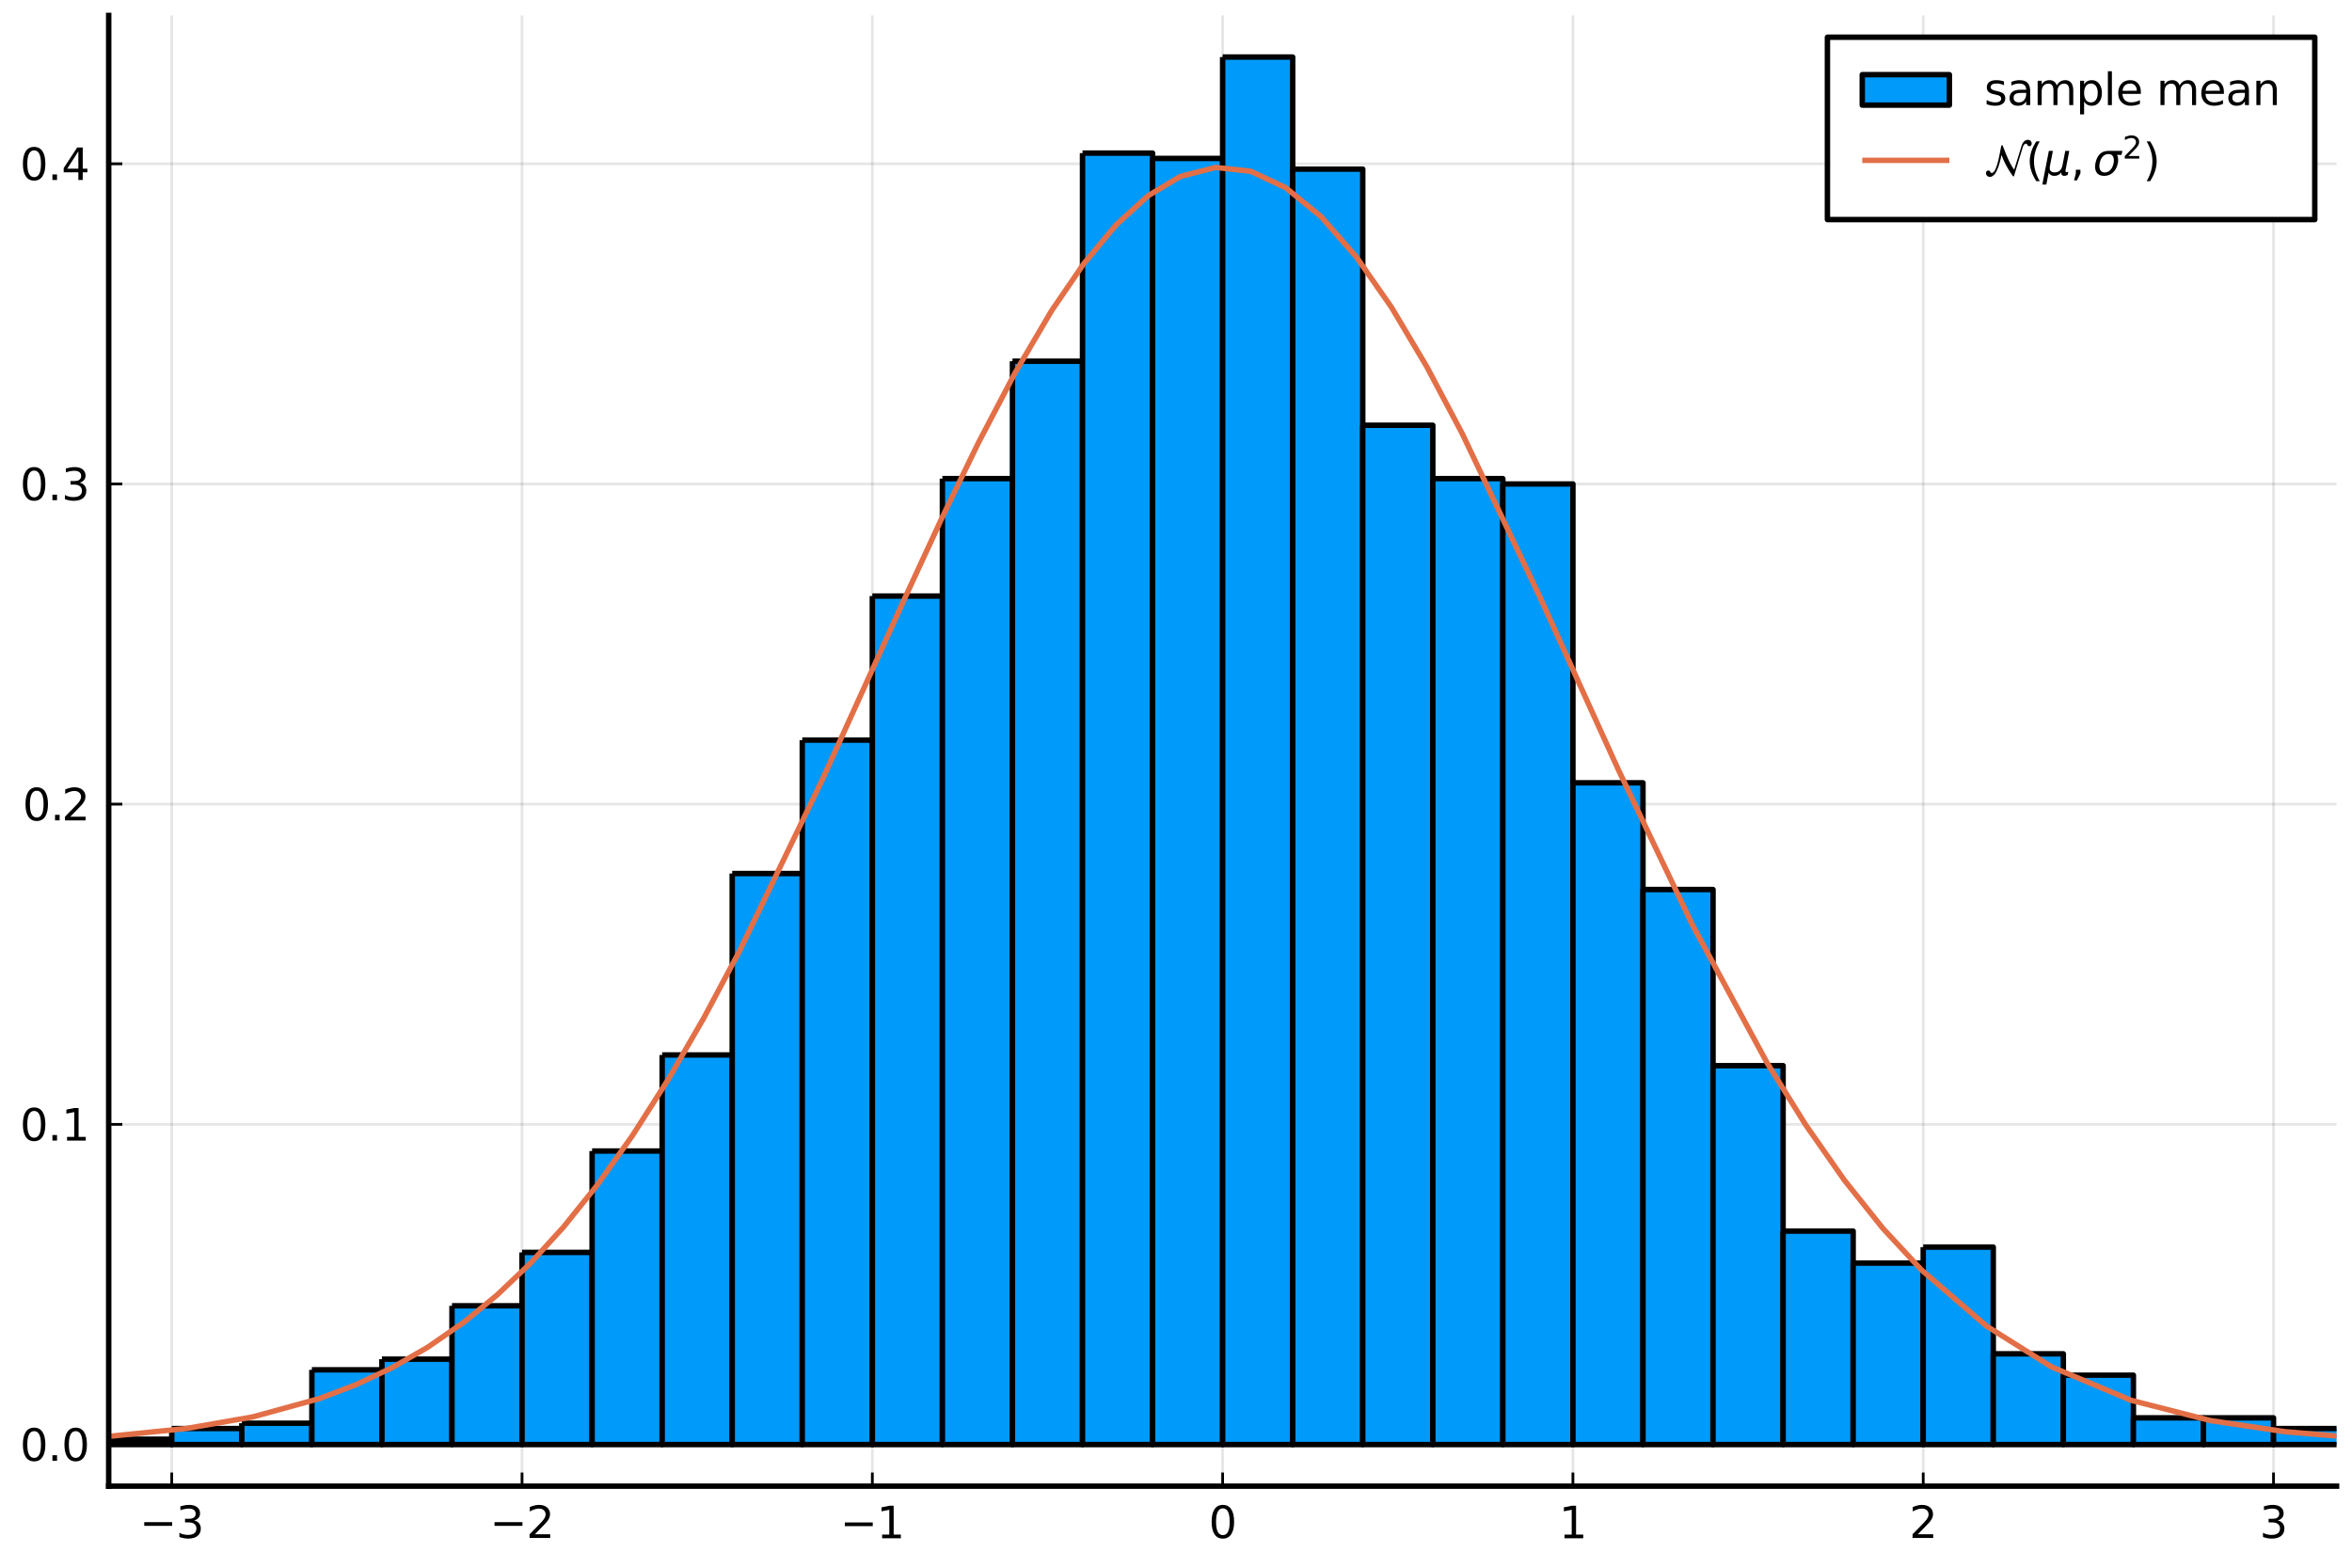 <?xml version="1.0" encoding="utf-8" standalone="no"?>
<!DOCTYPE svg PUBLIC "-//W3C//DTD SVG 1.1//EN"
  "http://www.w3.org/Graphics/SVG/1.1/DTD/svg11.dtd">
<svg xmlns:xlink="http://www.w3.org/1999/xlink" width="432pt" height="288pt" viewBox="0 0 432 288" xmlns="http://www.w3.org/2000/svg" version="1.1">
 <defs>
  <style type="text/css">*{stroke-linejoin: round; stroke-linecap: butt}</style>
 </defs>
 <g id="figure_1">
  <g id="patch_1">
   <path d="M 0 288 
L 432 288 
L 432 0 
L 0 0 
z
" style="fill: #ffffff"/>
  </g>
  <g id="axes_1">
   <g id="patch_2">
    <path d="M 19.964 273.025 
L 429.165 273.025 
L 429.165 2.835 
L 19.964 2.835 
z
" style="fill: #ffffff"/>
   </g>
   <g id="matplotlib.axis_1">
    <g id="xtick_1">
     <g id="line2d_1">
      <path d="M 31.545 273.025 
L 31.545 2.835 
" clip-path="url(#p89bb823b36)" style="fill: none; stroke: #000000; stroke-opacity: 0.1; stroke-width: 0.5; stroke-linecap: square"/>
     </g>
     <g id="line2d_2">
      <defs>
       <path id="m5fdf9bea59" d="M 0 0 
L 0 -2.5 
" style="stroke: #000000; stroke-width: 0.5"/>
      </defs>
      <g>
       <use xlink:href="#m5fdf9bea59" x="31.545" y="273.025" style="stroke: #000000; stroke-width: 0.5"/>
      </g>
     </g>
     <g id="text_1">
      <!-- $-3$ -->
      <g transform="translate(25.625 282.604)scale(0.08 -0.08)">
       <defs>
        <path id="DejaVuSans-2212" d="M 678 2272 
L 4684 2272 
L 4684 1741 
L 678 1741 
L 678 2272 
z
" transform="scale(0.016)"/>
        <path id="DejaVuSans-33" d="M 2597 2516 
Q 3050 2419 3304 2112 
Q 3559 1806 3559 1356 
Q 3559 666 3084 287 
Q 2609 -91 1734 -91 
Q 1441 -91 1130 -33 
Q 819 25 488 141 
L 488 750 
Q 750 597 1062 519 
Q 1375 441 1716 441 
Q 2309 441 2620 675 
Q 2931 909 2931 1356 
Q 2931 1769 2642 2001 
Q 2353 2234 1838 2234 
L 1294 2234 
L 1294 2753 
L 1863 2753 
Q 2328 2753 2575 2939 
Q 2822 3125 2822 3475 
Q 2822 3834 2567 4026 
Q 2313 4219 1838 4219 
Q 1578 4219 1281 4162 
Q 984 4106 628 3988 
L 628 4550 
Q 988 4650 1302 4700 
Q 1616 4750 1894 4750 
Q 2613 4750 3031 4423 
Q 3450 4097 3450 3541 
Q 3450 3153 3228 2886 
Q 3006 2619 2597 2516 
z
" transform="scale(0.016)"/>
       </defs>
       <use xlink:href="#DejaVuSans-2212" transform="translate(0 0.781)"/>
       <use xlink:href="#DejaVuSans-33" transform="translate(83.789 0.781)"/>
      </g>
     </g>
    </g>
    <g id="xtick_2">
     <g id="line2d_3">
      <path d="M 95.885 273.025 
L 95.885 2.835 
" clip-path="url(#p89bb823b36)" style="fill: none; stroke: #000000; stroke-opacity: 0.1; stroke-width: 0.5; stroke-linecap: square"/>
     </g>
     <g id="line2d_4">
      <g>
       <use xlink:href="#m5fdf9bea59" x="95.885" y="273.025" style="stroke: #000000; stroke-width: 0.5"/>
      </g>
     </g>
     <g id="text_2">
      <!-- $-2$ -->
      <g transform="translate(89.965 282.604)scale(0.08 -0.08)">
       <defs>
        <path id="DejaVuSans-32" d="M 1228 531 
L 3431 531 
L 3431 0 
L 469 0 
L 469 531 
Q 828 903 1448 1529 
Q 2069 2156 2228 2338 
Q 2531 2678 2651 2914 
Q 2772 3150 2772 3378 
Q 2772 3750 2511 3984 
Q 2250 4219 1831 4219 
Q 1534 4219 1204 4116 
Q 875 4013 500 3803 
L 500 4441 
Q 881 4594 1212 4672 
Q 1544 4750 1819 4750 
Q 2544 4750 2975 4387 
Q 3406 4025 3406 3419 
Q 3406 3131 3298 2873 
Q 3191 2616 2906 2266 
Q 2828 2175 2409 1742 
Q 1991 1309 1228 531 
z
" transform="scale(0.016)"/>
       </defs>
       <use xlink:href="#DejaVuSans-2212" transform="translate(0 0.781)"/>
       <use xlink:href="#DejaVuSans-32" transform="translate(83.789 0.781)"/>
      </g>
     </g>
    </g>
    <g id="xtick_3">
     <g id="line2d_5">
      <path d="M 160.225 273.025 
L 160.225 2.835 
" clip-path="url(#p89bb823b36)" style="fill: none; stroke: #000000; stroke-opacity: 0.1; stroke-width: 0.5; stroke-linecap: square"/>
     </g>
     <g id="line2d_6">
      <g>
       <use xlink:href="#m5fdf9bea59" x="160.225" y="273.025" style="stroke: #000000; stroke-width: 0.5"/>
      </g>
     </g>
     <g id="text_3">
      <!-- $-1$ -->
      <g transform="translate(154.305 282.604)scale(0.08 -0.08)">
       <defs>
        <path id="DejaVuSans-31" d="M 794 531 
L 1825 531 
L 1825 4091 
L 703 3866 
L 703 4441 
L 1819 4666 
L 2450 4666 
L 2450 531 
L 3481 531 
L 3481 0 
L 794 0 
L 794 531 
z
" transform="scale(0.016)"/>
       </defs>
       <use xlink:href="#DejaVuSans-2212" transform="translate(0 0.094)"/>
       <use xlink:href="#DejaVuSans-31" transform="translate(83.789 0.094)"/>
      </g>
     </g>
    </g>
    <g id="xtick_4">
     <g id="line2d_7">
      <path d="M 224.565 273.025 
L 224.565 2.835 
" clip-path="url(#p89bb823b36)" style="fill: none; stroke: #000000; stroke-opacity: 0.1; stroke-width: 0.5; stroke-linecap: square"/>
     </g>
     <g id="line2d_8">
      <g>
       <use xlink:href="#m5fdf9bea59" x="224.565" y="273.025" style="stroke: #000000; stroke-width: 0.5"/>
      </g>
     </g>
     <g id="text_4">
      <!-- $0$ -->
      <g transform="translate(222.005 282.604)scale(0.08 -0.08)">
       <defs>
        <path id="DejaVuSans-30" d="M 2034 4250 
Q 1547 4250 1301 3770 
Q 1056 3291 1056 2328 
Q 1056 1369 1301 889 
Q 1547 409 2034 409 
Q 2525 409 2770 889 
Q 3016 1369 3016 2328 
Q 3016 3291 2770 3770 
Q 2525 4250 2034 4250 
z
M 2034 4750 
Q 2819 4750 3233 4129 
Q 3647 3509 3647 2328 
Q 3647 1150 3233 529 
Q 2819 -91 2034 -91 
Q 1250 -91 836 529 
Q 422 1150 422 2328 
Q 422 3509 836 4129 
Q 1250 4750 2034 4750 
z
" transform="scale(0.016)"/>
       </defs>
       <use xlink:href="#DejaVuSans-30" transform="translate(0 0.781)"/>
      </g>
     </g>
    </g>
    <g id="xtick_5">
     <g id="line2d_9">
      <path d="M 288.904 273.025 
L 288.904 2.835 
" clip-path="url(#p89bb823b36)" style="fill: none; stroke: #000000; stroke-opacity: 0.1; stroke-width: 0.5; stroke-linecap: square"/>
     </g>
     <g id="line2d_10">
      <g>
       <use xlink:href="#m5fdf9bea59" x="288.904" y="273.025" style="stroke: #000000; stroke-width: 0.5"/>
      </g>
     </g>
     <g id="text_5">
      <!-- $1$ -->
      <g transform="translate(286.344 282.604)scale(0.08 -0.08)">
       <use xlink:href="#DejaVuSans-31" transform="translate(0 0.094)"/>
      </g>
     </g>
    </g>
    <g id="xtick_6">
     <g id="line2d_11">
      <path d="M 353.244 273.025 
L 353.244 2.835 
" clip-path="url(#p89bb823b36)" style="fill: none; stroke: #000000; stroke-opacity: 0.1; stroke-width: 0.5; stroke-linecap: square"/>
     </g>
     <g id="line2d_12">
      <g>
       <use xlink:href="#m5fdf9bea59" x="353.244" y="273.025" style="stroke: #000000; stroke-width: 0.5"/>
      </g>
     </g>
     <g id="text_6">
      <!-- $2$ -->
      <g transform="translate(350.684 282.604)scale(0.08 -0.08)">
       <use xlink:href="#DejaVuSans-32" transform="translate(0 0.781)"/>
      </g>
     </g>
    </g>
    <g id="xtick_7">
     <g id="line2d_13">
      <path d="M 417.584 273.025 
L 417.584 2.835 
" clip-path="url(#p89bb823b36)" style="fill: none; stroke: #000000; stroke-opacity: 0.1; stroke-width: 0.5; stroke-linecap: square"/>
     </g>
     <g id="line2d_14">
      <g>
       <use xlink:href="#m5fdf9bea59" x="417.584" y="273.025" style="stroke: #000000; stroke-width: 0.5"/>
      </g>
     </g>
     <g id="text_7">
      <!-- $3$ -->
      <g transform="translate(415.024 282.604)scale(0.08 -0.08)">
       <use xlink:href="#DejaVuSans-33" transform="translate(0 0.781)"/>
      </g>
     </g>
    </g>
   </g>
   <g id="matplotlib.axis_2">
    <g id="ytick_1">
     <g id="line2d_15">
      <path d="M 19.964 265.378 
L 429.165 265.378 
" clip-path="url(#p89bb823b36)" style="fill: none; stroke: #000000; stroke-opacity: 0.1; stroke-width: 0.5; stroke-linecap: square"/>
     </g>
     <g id="line2d_16">
      <defs>
       <path id="m6fd34b6fc6" d="M 0 0 
L 2.5 0 
" style="stroke: #000000; stroke-width: 0.5"/>
      </defs>
      <g>
       <use xlink:href="#m6fd34b6fc6" x="19.964" y="265.378" style="stroke: #000000; stroke-width: 0.5"/>
      </g>
     </g>
     <g id="text_8">
      <!-- $0.0$ -->
      <g transform="translate(3.664 268.418)scale(0.08 -0.08)">
       <defs>
        <path id="DejaVuSans-2e" d="M 684 794 
L 1344 794 
L 1344 0 
L 684 0 
L 684 794 
z
" transform="scale(0.016)"/>
       </defs>
       <use xlink:href="#DejaVuSans-30" transform="translate(0 0.781)"/>
       <use xlink:href="#DejaVuSans-2e" transform="translate(63.623 0.781)"/>
       <use xlink:href="#DejaVuSans-30" transform="translate(95.41 0.781)"/>
      </g>
     </g>
    </g>
    <g id="ytick_2">
     <g id="line2d_17">
      <path d="M 19.964 206.556 
L 429.165 206.556 
" clip-path="url(#p89bb823b36)" style="fill: none; stroke: #000000; stroke-opacity: 0.1; stroke-width: 0.5; stroke-linecap: square"/>
     </g>
     <g id="line2d_18">
      <g>
       <use xlink:href="#m6fd34b6fc6" x="19.964" y="206.556" style="stroke: #000000; stroke-width: 0.5"/>
      </g>
     </g>
     <g id="text_9">
      <!-- $0.1$ -->
      <g transform="translate(3.664 209.595)scale(0.08 -0.08)">
       <use xlink:href="#DejaVuSans-30" transform="translate(0 0.781)"/>
       <use xlink:href="#DejaVuSans-2e" transform="translate(63.623 0.781)"/>
       <use xlink:href="#DejaVuSans-31" transform="translate(95.41 0.781)"/>
      </g>
     </g>
    </g>
    <g id="ytick_3">
     <g id="line2d_19">
      <path d="M 19.964 147.734 
L 429.165 147.734 
" clip-path="url(#p89bb823b36)" style="fill: none; stroke: #000000; stroke-opacity: 0.1; stroke-width: 0.5; stroke-linecap: square"/>
     </g>
     <g id="line2d_20">
      <g>
       <use xlink:href="#m6fd34b6fc6" x="19.964" y="147.734" style="stroke: #000000; stroke-width: 0.5"/>
      </g>
     </g>
     <g id="text_10">
      <!-- $0.2$ -->
      <g transform="translate(4.144 150.773)scale(0.08 -0.08)">
       <use xlink:href="#DejaVuSans-30" transform="translate(0 0.781)"/>
       <use xlink:href="#DejaVuSans-2e" transform="translate(63.623 0.781)"/>
       <use xlink:href="#DejaVuSans-32" transform="translate(89.91 0.781)"/>
      </g>
     </g>
    </g>
    <g id="ytick_4">
     <g id="line2d_21">
      <path d="M 19.964 88.911 
L 429.165 88.911 
" clip-path="url(#p89bb823b36)" style="fill: none; stroke: #000000; stroke-opacity: 0.1; stroke-width: 0.5; stroke-linecap: square"/>
     </g>
     <g id="line2d_22">
      <g>
       <use xlink:href="#m6fd34b6fc6" x="19.964" y="88.911" style="stroke: #000000; stroke-width: 0.5"/>
      </g>
     </g>
     <g id="text_11">
      <!-- $0.3$ -->
      <g transform="translate(3.664 91.951)scale(0.08 -0.08)">
       <use xlink:href="#DejaVuSans-30" transform="translate(0 0.781)"/>
       <use xlink:href="#DejaVuSans-2e" transform="translate(63.623 0.781)"/>
       <use xlink:href="#DejaVuSans-33" transform="translate(95.41 0.781)"/>
      </g>
     </g>
    </g>
    <g id="ytick_5">
     <g id="line2d_23">
      <path d="M 19.964 30.089 
L 429.165 30.089 
" clip-path="url(#p89bb823b36)" style="fill: none; stroke: #000000; stroke-opacity: 0.1; stroke-width: 0.5; stroke-linecap: square"/>
     </g>
     <g id="line2d_24">
      <g>
       <use xlink:href="#m6fd34b6fc6" x="19.964" y="30.089" style="stroke: #000000; stroke-width: 0.5"/>
      </g>
     </g>
     <g id="text_12">
      <!-- $0.4$ -->
      <g transform="translate(3.664 33.128)scale(0.08 -0.08)">
       <defs>
        <path id="DejaVuSans-34" d="M 2419 4116 
L 825 1625 
L 2419 1625 
L 2419 4116 
z
M 2253 4666 
L 3047 4666 
L 3047 1625 
L 3713 1625 
L 3713 1100 
L 3047 1100 
L 3047 0 
L 2419 0 
L 2419 1100 
L 313 1100 
L 313 1709 
L 2253 4666 
z
" transform="scale(0.016)"/>
       </defs>
       <use xlink:href="#DejaVuSans-30" transform="translate(0 0.781)"/>
       <use xlink:href="#DejaVuSans-2e" transform="translate(63.623 0.781)"/>
       <use xlink:href="#DejaVuSans-34" transform="translate(95.41 0.781)"/>
      </g>
     </g>
    </g>
   </g>
   <g id="patch_3">
    <path d="M -32.795 264.398 
L -32.795 265.378 
L -19.927 265.378 
L -19.927 264.398 
L -32.795 264.398 
" clip-path="url(#p89bb823b36)" style="fill: #009afa; stroke: #000000; stroke-linejoin: miter"/>
   </g>
   <g id="patch_4">
    <path d="M -19.927 265.378 
L -19.927 265.378 
L -7.059 265.378 
L -7.059 265.378 
L -19.927 265.378 
" clip-path="url(#p89bb823b36)" style="fill: #009afa; stroke: #000000; stroke-linejoin: miter"/>
   </g>
   <g id="patch_5">
    <path d="M -7.059 265.378 
L -7.059 265.378 
L 5.809 265.378 
L 5.809 265.378 
L -7.059 265.378 
" clip-path="url(#p89bb823b36)" style="fill: #009afa; stroke: #000000; stroke-linejoin: miter"/>
   </g>
   <g id="patch_6">
    <path d="M 5.809 264.398 
L 5.809 265.378 
L 18.677 265.378 
L 18.677 264.398 
L 5.809 264.398 
" clip-path="url(#p89bb823b36)" style="fill: #009afa; stroke: #000000; stroke-linejoin: miter"/>
   </g>
   <g id="patch_7">
    <path d="M 18.677 264.398 
L 18.677 265.378 
L 31.545 265.378 
L 31.545 264.398 
L 18.677 264.398 
" clip-path="url(#p89bb823b36)" style="fill: #009afa; stroke: #000000; stroke-linejoin: miter"/>
   </g>
   <g id="patch_8">
    <path d="M 31.545 262.437 
L 31.545 265.378 
L 44.413 265.378 
L 44.413 262.437 
L 31.545 262.437 
" clip-path="url(#p89bb823b36)" style="fill: #009afa; stroke: #000000; stroke-linejoin: miter"/>
   </g>
   <g id="patch_9">
    <path d="M 44.413 261.457 
L 44.413 265.378 
L 57.281 265.378 
L 57.281 261.457 
L 44.413 261.457 
" clip-path="url(#p89bb823b36)" style="fill: #009afa; stroke: #000000; stroke-linejoin: miter"/>
   </g>
   <g id="patch_10">
    <path d="M 57.281 251.653 
L 57.281 265.378 
L 70.149 265.378 
L 70.149 251.653 
L 57.281 251.653 
" clip-path="url(#p89bb823b36)" style="fill: #009afa; stroke: #000000; stroke-linejoin: miter"/>
   </g>
   <g id="patch_11">
    <path d="M 70.149 249.692 
L 70.149 265.378 
L 83.017 265.378 
L 83.017 249.692 
L 70.149 249.692 
" clip-path="url(#p89bb823b36)" style="fill: #009afa; stroke: #000000; stroke-linejoin: miter"/>
   </g>
   <g id="patch_12">
    <path d="M 83.017 239.889 
L 83.017 265.378 
L 95.885 265.378 
L 95.885 239.889 
L 83.017 239.889 
" clip-path="url(#p89bb823b36)" style="fill: #009afa; stroke: #000000; stroke-linejoin: miter"/>
   </g>
   <g id="patch_13">
    <path d="M 95.885 230.085 
L 95.885 265.378 
L 108.753 265.378 
L 108.753 230.085 
L 95.885 230.085 
" clip-path="url(#p89bb823b36)" style="fill: #009afa; stroke: #000000; stroke-linejoin: miter"/>
   </g>
   <g id="patch_14">
    <path d="M 108.753 211.458 
L 108.753 265.378 
L 121.621 265.378 
L 121.621 211.458 
L 108.753 211.458 
" clip-path="url(#p89bb823b36)" style="fill: #009afa; stroke: #000000; stroke-linejoin: miter"/>
   </g>
   <g id="patch_15">
    <path d="M 121.621 193.811 
L 121.621 265.378 
L 134.489 265.378 
L 134.489 193.811 
L 121.621 193.811 
" clip-path="url(#p89bb823b36)" style="fill: #009afa; stroke: #000000; stroke-linejoin: miter"/>
   </g>
   <g id="patch_16">
    <path d="M 134.489 160.479 
L 134.489 265.378 
L 147.357 265.378 
L 147.357 160.479 
L 134.489 160.479 
" clip-path="url(#p89bb823b36)" style="fill: #009afa; stroke: #000000; stroke-linejoin: miter"/>
   </g>
   <g id="patch_17">
    <path d="M 147.357 135.969 
L 147.357 265.378 
L 160.225 265.378 
L 160.225 135.969 
L 147.357 135.969 
" clip-path="url(#p89bb823b36)" style="fill: #009afa; stroke: #000000; stroke-linejoin: miter"/>
   </g>
   <g id="patch_18">
    <path d="M 160.225 109.499 
L 160.225 265.378 
L 173.093 265.378 
L 173.093 109.499 
L 160.225 109.499 
" clip-path="url(#p89bb823b36)" style="fill: #009afa; stroke: #000000; stroke-linejoin: miter"/>
   </g>
   <g id="patch_19">
    <path d="M 173.093 87.931 
L 173.093 265.378 
L 185.961 265.378 
L 185.961 87.931 
L 173.093 87.931 
" clip-path="url(#p89bb823b36)" style="fill: #009afa; stroke: #000000; stroke-linejoin: miter"/>
   </g>
   <g id="patch_20">
    <path d="M 185.961 66.363 
L 185.961 265.378 
L 198.829 265.378 
L 198.829 66.363 
L 185.961 66.363 
" clip-path="url(#p89bb823b36)" style="fill: #009afa; stroke: #000000; stroke-linejoin: miter"/>
   </g>
   <g id="patch_21">
    <path d="M 198.829 28.128 
L 198.829 265.378 
L 211.697 265.378 
L 211.697 28.128 
L 198.829 28.128 
" clip-path="url(#p89bb823b36)" style="fill: #009afa; stroke: #000000; stroke-linejoin: miter"/>
   </g>
   <g id="patch_22">
    <path d="M 211.697 29.109 
L 211.697 265.378 
L 224.565 265.378 
L 224.565 29.109 
L 211.697 29.109 
" clip-path="url(#p89bb823b36)" style="fill: #009afa; stroke: #000000; stroke-linejoin: miter"/>
   </g>
   <g id="patch_23">
    <path d="M 224.565 10.482 
L 224.565 265.378 
L 237.433 265.378 
L 237.433 10.482 
L 224.565 10.482 
" clip-path="url(#p89bb823b36)" style="fill: #009afa; stroke: #000000; stroke-linejoin: miter"/>
   </g>
   <g id="patch_24">
    <path d="M 237.433 31.069 
L 237.433 265.378 
L 250.301 265.378 
L 250.301 31.069 
L 237.433 31.069 
" clip-path="url(#p89bb823b36)" style="fill: #009afa; stroke: #000000; stroke-linejoin: miter"/>
   </g>
   <g id="patch_25">
    <path d="M 250.301 78.127 
L 250.301 265.378 
L 263.169 265.378 
L 263.169 78.127 
L 250.301 78.127 
" clip-path="url(#p89bb823b36)" style="fill: #009afa; stroke: #000000; stroke-linejoin: miter"/>
   </g>
   <g id="patch_26">
    <path d="M 263.169 87.931 
L 263.169 265.378 
L 276.036 265.378 
L 276.036 87.931 
L 263.169 87.931 
" clip-path="url(#p89bb823b36)" style="fill: #009afa; stroke: #000000; stroke-linejoin: miter"/>
   </g>
   <g id="patch_27">
    <path d="M 276.036 88.911 
L 276.036 265.378 
L 288.904 265.378 
L 288.904 88.911 
L 276.036 88.911 
" clip-path="url(#p89bb823b36)" style="fill: #009afa; stroke: #000000; stroke-linejoin: miter"/>
   </g>
   <g id="patch_28">
    <path d="M 288.904 143.812 
L 288.904 265.378 
L 301.772 265.378 
L 301.772 143.812 
L 288.904 143.812 
" clip-path="url(#p89bb823b36)" style="fill: #009afa; stroke: #000000; stroke-linejoin: miter"/>
   </g>
   <g id="patch_29">
    <path d="M 301.772 163.42 
L 301.772 265.378 
L 314.64 265.378 
L 314.64 163.42 
L 301.772 163.42 
" clip-path="url(#p89bb823b36)" style="fill: #009afa; stroke: #000000; stroke-linejoin: miter"/>
   </g>
   <g id="patch_30">
    <path d="M 314.64 195.772 
L 314.64 265.378 
L 327.508 265.378 
L 327.508 195.772 
L 314.64 195.772 
" clip-path="url(#p89bb823b36)" style="fill: #009afa; stroke: #000000; stroke-linejoin: miter"/>
   </g>
   <g id="patch_31">
    <path d="M 327.508 226.164 
L 327.508 265.378 
L 340.376 265.378 
L 340.376 226.164 
L 327.508 226.164 
" clip-path="url(#p89bb823b36)" style="fill: #009afa; stroke: #000000; stroke-linejoin: miter"/>
   </g>
   <g id="patch_32">
    <path d="M 340.376 232.046 
L 340.376 265.378 
L 353.244 265.378 
L 353.244 232.046 
L 340.376 232.046 
" clip-path="url(#p89bb823b36)" style="fill: #009afa; stroke: #000000; stroke-linejoin: miter"/>
   </g>
   <g id="patch_33">
    <path d="M 353.244 229.105 
L 353.244 265.378 
L 366.112 265.378 
L 366.112 229.105 
L 353.244 229.105 
" clip-path="url(#p89bb823b36)" style="fill: #009afa; stroke: #000000; stroke-linejoin: miter"/>
   </g>
   <g id="patch_34">
    <path d="M 366.112 248.712 
L 366.112 265.378 
L 378.98 265.378 
L 378.98 248.712 
L 366.112 248.712 
" clip-path="url(#p89bb823b36)" style="fill: #009afa; stroke: #000000; stroke-linejoin: miter"/>
   </g>
   <g id="patch_35">
    <path d="M 378.98 252.634 
L 378.98 265.378 
L 391.848 265.378 
L 391.848 252.634 
L 378.98 252.634 
" clip-path="url(#p89bb823b36)" style="fill: #009afa; stroke: #000000; stroke-linejoin: miter"/>
   </g>
   <g id="patch_36">
    <path d="M 391.848 260.477 
L 391.848 265.378 
L 404.716 265.378 
L 404.716 260.477 
L 391.848 260.477 
" clip-path="url(#p89bb823b36)" style="fill: #009afa; stroke: #000000; stroke-linejoin: miter"/>
   </g>
   <g id="patch_37">
    <path d="M 404.716 260.477 
L 404.716 265.378 
L 417.584 265.378 
L 417.584 260.477 
L 404.716 260.477 
" clip-path="url(#p89bb823b36)" style="fill: #009afa; stroke: #000000; stroke-linejoin: miter"/>
   </g>
   <g id="patch_38">
    <path d="M 417.584 262.437 
L 417.584 265.378 
L 430.452 265.378 
L 430.452 262.437 
L 417.584 262.437 
" clip-path="url(#p89bb823b36)" style="fill: #009afa; stroke: #000000; stroke-linejoin: miter"/>
   </g>
   <g id="patch_39">
    <path d="M 430.452 265.378 
L 430.452 265.378 
L 443.32 265.378 
L 443.32 265.378 
L 430.452 265.378 
" clip-path="url(#p89bb823b36)" style="fill: #009afa; stroke: #000000; stroke-linejoin: miter"/>
   </g>
   <g id="patch_40">
    <path d="M 443.32 265.378 
L 443.32 265.378 
L 456.188 265.378 
L 456.188 265.378 
L 443.32 265.378 
" clip-path="url(#p89bb823b36)" style="fill: #009afa; stroke: #000000; stroke-linejoin: miter"/>
   </g>
   <g id="patch_41">
    <path d="M 456.188 264.398 
L 456.188 265.378 
L 469.056 265.378 
L 469.056 264.398 
L 456.188 264.398 
" clip-path="url(#p89bb823b36)" style="fill: #009afa; stroke: #000000; stroke-linejoin: miter"/>
   </g>
   <g id="PathCollection_1">
    <defs>
     <path id="m82fa859449" d="M 0 0 
C 0 0 0 0 0 0 
C 0 0 0 0 0 0 
C 0 0 0 0 0 0 
C 0 0 0 0 0 0 
C 0 0 0 0 0 0 
C 0 0 0 0 0 0 
C 0 0 0 0 0 0 
C 0 0 0 0 0 0 
z
" style="stroke: #000000; stroke-opacity: 0"/>
    </defs>
    <g clip-path="url(#p89bb823b36)">
     <use xlink:href="#m82fa859449" x="-1" y="265.378" style="fill: #009afa; fill-opacity: 0; stroke: #000000; stroke-opacity: 0"/>
     <use xlink:href="#m82fa859449" x="-0.625" y="265.378" style="fill: #009afa; fill-opacity: 0; stroke: #000000; stroke-opacity: 0"/>
     <use xlink:href="#m82fa859449" x="12.243" y="264.398" style="fill: #009afa; fill-opacity: 0; stroke: #000000; stroke-opacity: 0"/>
     <use xlink:href="#m82fa859449" x="25.111" y="264.398" style="fill: #009afa; fill-opacity: 0; stroke: #000000; stroke-opacity: 0"/>
     <use xlink:href="#m82fa859449" x="37.979" y="262.437" style="fill: #009afa; fill-opacity: 0; stroke: #000000; stroke-opacity: 0"/>
     <use xlink:href="#m82fa859449" x="50.847" y="261.457" style="fill: #009afa; fill-opacity: 0; stroke: #000000; stroke-opacity: 0"/>
     <use xlink:href="#m82fa859449" x="63.715" y="251.653" style="fill: #009afa; fill-opacity: 0; stroke: #000000; stroke-opacity: 0"/>
     <use xlink:href="#m82fa859449" x="76.583" y="249.692" style="fill: #009afa; fill-opacity: 0; stroke: #000000; stroke-opacity: 0"/>
     <use xlink:href="#m82fa859449" x="89.451" y="239.889" style="fill: #009afa; fill-opacity: 0; stroke: #000000; stroke-opacity: 0"/>
     <use xlink:href="#m82fa859449" x="102.319" y="230.085" style="fill: #009afa; fill-opacity: 0; stroke: #000000; stroke-opacity: 0"/>
     <use xlink:href="#m82fa859449" x="115.187" y="211.458" style="fill: #009afa; fill-opacity: 0; stroke: #000000; stroke-opacity: 0"/>
     <use xlink:href="#m82fa859449" x="128.055" y="193.811" style="fill: #009afa; fill-opacity: 0; stroke: #000000; stroke-opacity: 0"/>
     <use xlink:href="#m82fa859449" x="140.923" y="160.479" style="fill: #009afa; fill-opacity: 0; stroke: #000000; stroke-opacity: 0"/>
     <use xlink:href="#m82fa859449" x="153.791" y="135.969" style="fill: #009afa; fill-opacity: 0; stroke: #000000; stroke-opacity: 0"/>
     <use xlink:href="#m82fa859449" x="166.659" y="109.499" style="fill: #009afa; fill-opacity: 0; stroke: #000000; stroke-opacity: 0"/>
     <use xlink:href="#m82fa859449" x="179.527" y="87.931" style="fill: #009afa; fill-opacity: 0; stroke: #000000; stroke-opacity: 0"/>
     <use xlink:href="#m82fa859449" x="192.395" y="66.363" style="fill: #009afa; fill-opacity: 0; stroke: #000000; stroke-opacity: 0"/>
     <use xlink:href="#m82fa859449" x="205.263" y="28.128" style="fill: #009afa; fill-opacity: 0; stroke: #000000; stroke-opacity: 0"/>
     <use xlink:href="#m82fa859449" x="218.131" y="29.109" style="fill: #009afa; fill-opacity: 0; stroke: #000000; stroke-opacity: 0"/>
     <use xlink:href="#m82fa859449" x="230.999" y="10.482" style="fill: #009afa; fill-opacity: 0; stroke: #000000; stroke-opacity: 0"/>
     <use xlink:href="#m82fa859449" x="243.867" y="31.069" style="fill: #009afa; fill-opacity: 0; stroke: #000000; stroke-opacity: 0"/>
     <use xlink:href="#m82fa859449" x="256.735" y="78.127" style="fill: #009afa; fill-opacity: 0; stroke: #000000; stroke-opacity: 0"/>
     <use xlink:href="#m82fa859449" x="269.603" y="87.931" style="fill: #009afa; fill-opacity: 0; stroke: #000000; stroke-opacity: 0"/>
     <use xlink:href="#m82fa859449" x="282.47" y="88.911" style="fill: #009afa; fill-opacity: 0; stroke: #000000; stroke-opacity: 0"/>
     <use xlink:href="#m82fa859449" x="295.338" y="143.812" style="fill: #009afa; fill-opacity: 0; stroke: #000000; stroke-opacity: 0"/>
     <use xlink:href="#m82fa859449" x="308.206" y="163.42" style="fill: #009afa; fill-opacity: 0; stroke: #000000; stroke-opacity: 0"/>
     <use xlink:href="#m82fa859449" x="321.074" y="195.772" style="fill: #009afa; fill-opacity: 0; stroke: #000000; stroke-opacity: 0"/>
     <use xlink:href="#m82fa859449" x="333.942" y="226.164" style="fill: #009afa; fill-opacity: 0; stroke: #000000; stroke-opacity: 0"/>
     <use xlink:href="#m82fa859449" x="346.81" y="232.046" style="fill: #009afa; fill-opacity: 0; stroke: #000000; stroke-opacity: 0"/>
     <use xlink:href="#m82fa859449" x="359.678" y="229.105" style="fill: #009afa; fill-opacity: 0; stroke: #000000; stroke-opacity: 0"/>
     <use xlink:href="#m82fa859449" x="372.546" y="248.712" style="fill: #009afa; fill-opacity: 0; stroke: #000000; stroke-opacity: 0"/>
     <use xlink:href="#m82fa859449" x="385.414" y="252.634" style="fill: #009afa; fill-opacity: 0; stroke: #000000; stroke-opacity: 0"/>
     <use xlink:href="#m82fa859449" x="398.282" y="260.477" style="fill: #009afa; fill-opacity: 0; stroke: #000000; stroke-opacity: 0"/>
     <use xlink:href="#m82fa859449" x="411.15" y="260.477" style="fill: #009afa; fill-opacity: 0; stroke: #000000; stroke-opacity: 0"/>
     <use xlink:href="#m82fa859449" x="424.018" y="262.437" style="fill: #009afa; fill-opacity: 0; stroke: #000000; stroke-opacity: 0"/>
     <use xlink:href="#m82fa859449" x="436.886" y="265.378" style="fill: #009afa; fill-opacity: 0; stroke: #000000; stroke-opacity: 0"/>
     <use xlink:href="#m82fa859449" x="449.754" y="265.378" style="fill: #009afa; fill-opacity: 0; stroke: #000000; stroke-opacity: 0"/>
     <use xlink:href="#m82fa859449" x="462.622" y="264.398" style="fill: #009afa; fill-opacity: 0; stroke: #000000; stroke-opacity: 0"/>
    </g>
   </g>
   <g id="line2d_25">
    <path d="M -1 264.809 
L 5.38 264.67 
L 19.814 263.895 
L 34.248 262.424 
L 46.451 260.293 
L 58.655 256.934 
L 65.283 254.423 
L 71.911 251.316 
L 78.54 247.517 
L 85.168 242.931 
L 91.278 237.927 
L 97.389 232.109 
L 103.5 225.419 
L 109.61 217.815 
L 116.162 208.62 
L 122.713 198.346 
L 129.264 187.029 
L 135.815 174.745 
L 150.996 143.327 
L 166.176 109.918 
L 172.922 95.338 
L 179.667 81.423 
L 186.412 68.545 
L 193.158 57.068 
L 199.073 48.426 
L 204.988 41.326 
L 210.903 35.942 
L 216.818 32.406 
L 223.267 30.759 
L 229.716 31.462 
L 236.165 34.495 
L 242.614 39.766 
L 249.101 47.17 
L 255.589 56.466 
L 262.076 67.389 
L 268.563 79.639 
L 282.908 109.82 
L 297.253 141.415 
L 310.902 170.003 
L 324.551 195.228 
L 331.647 206.635 
L 338.743 216.783 
L 345.839 225.663 
L 352.935 233.313 
L 364.882 243.619 
L 376.828 251.112 
L 391.413 257.247 
L 405.999 260.976 
L 419.709 263.019 
L 433 264.135 
" clip-path="url(#p89bb823b36)" style="fill: none; stroke: #e36f47"/>
   </g>
   <g id="patch_42">
    <path d="M 19.964 273.025 
L 19.964 2.835 
" style="fill: none; stroke: #000000; stroke-linejoin: miter; stroke-linecap: square"/>
   </g>
   <g id="patch_43">
    <path d="M 19.964 273.025 
L 429.165 273.025 
" style="fill: none; stroke: #000000; stroke-linejoin: miter; stroke-linecap: square"/>
   </g>
   <g id="legend_1">
    <g id="patch_44">
     <path d="M 335.649 40.337 
L 425.165 40.337 
L 425.165 6.835 
L 335.649 6.835 
z
" style="fill: #ffffff; stroke: #000000; stroke-linejoin: miter"/>
    </g>
    <g id="patch_45">
     <path d="M 342.049 19.313 
L 358.049 19.313 
L 358.049 13.713 
L 342.049 13.713 
z
" style="fill: #009afa; stroke: #000000; stroke-linejoin: miter"/>
    </g>
    <g id="text_13">
     <!-- sample mean -->
     <g transform="translate(364.449 19.313)scale(0.08 -0.08)">
      <defs>
       <path id="DejaVuSans-73" d="M 2834 3397 
L 2834 2853 
Q 2591 2978 2328 3040 
Q 2066 3103 1784 3103 
Q 1356 3103 1142 2972 
Q 928 2841 928 2578 
Q 928 2378 1081 2264 
Q 1234 2150 1697 2047 
L 1894 2003 
Q 2506 1872 2764 1633 
Q 3022 1394 3022 966 
Q 3022 478 2636 193 
Q 2250 -91 1575 -91 
Q 1294 -91 989 -36 
Q 684 19 347 128 
L 347 722 
Q 666 556 975 473 
Q 1284 391 1588 391 
Q 1994 391 2212 530 
Q 2431 669 2431 922 
Q 2431 1156 2273 1281 
Q 2116 1406 1581 1522 
L 1381 1569 
Q 847 1681 609 1914 
Q 372 2147 372 2553 
Q 372 3047 722 3315 
Q 1072 3584 1716 3584 
Q 2034 3584 2315 3537 
Q 2597 3491 2834 3397 
z
" transform="scale(0.016)"/>
       <path id="DejaVuSans-61" d="M 2194 1759 
Q 1497 1759 1228 1600 
Q 959 1441 959 1056 
Q 959 750 1161 570 
Q 1363 391 1709 391 
Q 2188 391 2477 730 
Q 2766 1069 2766 1631 
L 2766 1759 
L 2194 1759 
z
M 3341 1997 
L 3341 0 
L 2766 0 
L 2766 531 
Q 2569 213 2275 61 
Q 1981 -91 1556 -91 
Q 1019 -91 701 211 
Q 384 513 384 1019 
Q 384 1609 779 1909 
Q 1175 2209 1959 2209 
L 2766 2209 
L 2766 2266 
Q 2766 2663 2505 2880 
Q 2244 3097 1772 3097 
Q 1472 3097 1187 3025 
Q 903 2953 641 2809 
L 641 3341 
Q 956 3463 1253 3523 
Q 1550 3584 1831 3584 
Q 2591 3584 2966 3190 
Q 3341 2797 3341 1997 
z
" transform="scale(0.016)"/>
       <path id="DejaVuSans-6d" d="M 3328 2828 
Q 3544 3216 3844 3400 
Q 4144 3584 4550 3584 
Q 5097 3584 5394 3201 
Q 5691 2819 5691 2113 
L 5691 0 
L 5113 0 
L 5113 2094 
Q 5113 2597 4934 2840 
Q 4756 3084 4391 3084 
Q 3944 3084 3684 2787 
Q 3425 2491 3425 1978 
L 3425 0 
L 2847 0 
L 2847 2094 
Q 2847 2600 2669 2842 
Q 2491 3084 2119 3084 
Q 1678 3084 1418 2786 
Q 1159 2488 1159 1978 
L 1159 0 
L 581 0 
L 581 3500 
L 1159 3500 
L 1159 2956 
Q 1356 3278 1631 3431 
Q 1906 3584 2284 3584 
Q 2666 3584 2933 3390 
Q 3200 3197 3328 2828 
z
" transform="scale(0.016)"/>
       <path id="DejaVuSans-70" d="M 1159 525 
L 1159 -1331 
L 581 -1331 
L 581 3500 
L 1159 3500 
L 1159 2969 
Q 1341 3281 1617 3432 
Q 1894 3584 2278 3584 
Q 2916 3584 3314 3078 
Q 3713 2572 3713 1747 
Q 3713 922 3314 415 
Q 2916 -91 2278 -91 
Q 1894 -91 1617 61 
Q 1341 213 1159 525 
z
M 3116 1747 
Q 3116 2381 2855 2742 
Q 2594 3103 2138 3103 
Q 1681 3103 1420 2742 
Q 1159 2381 1159 1747 
Q 1159 1113 1420 752 
Q 1681 391 2138 391 
Q 2594 391 2855 752 
Q 3116 1113 3116 1747 
z
" transform="scale(0.016)"/>
       <path id="DejaVuSans-6c" d="M 603 4863 
L 1178 4863 
L 1178 0 
L 603 0 
L 603 4863 
z
" transform="scale(0.016)"/>
       <path id="DejaVuSans-65" d="M 3597 1894 
L 3597 1613 
L 953 1613 
Q 991 1019 1311 708 
Q 1631 397 2203 397 
Q 2534 397 2845 478 
Q 3156 559 3463 722 
L 3463 178 
Q 3153 47 2828 -22 
Q 2503 -91 2169 -91 
Q 1331 -91 842 396 
Q 353 884 353 1716 
Q 353 2575 817 3079 
Q 1281 3584 2069 3584 
Q 2775 3584 3186 3129 
Q 3597 2675 3597 1894 
z
M 3022 2063 
Q 3016 2534 2758 2815 
Q 2500 3097 2075 3097 
Q 1594 3097 1305 2825 
Q 1016 2553 972 2059 
L 3022 2063 
z
" transform="scale(0.016)"/>
       <path id="DejaVuSans-20" transform="scale(0.016)"/>
       <path id="DejaVuSans-6e" d="M 3513 2113 
L 3513 0 
L 2938 0 
L 2938 2094 
Q 2938 2591 2744 2837 
Q 2550 3084 2163 3084 
Q 1697 3084 1428 2787 
Q 1159 2491 1159 1978 
L 1159 0 
L 581 0 
L 581 3500 
L 1159 3500 
L 1159 2956 
Q 1366 3272 1645 3428 
Q 1925 3584 2291 3584 
Q 2894 3584 3203 3211 
Q 3513 2838 3513 2113 
z
" transform="scale(0.016)"/>
      </defs>
      <use xlink:href="#DejaVuSans-73"/>
      <use xlink:href="#DejaVuSans-61" x="52.1"/>
      <use xlink:href="#DejaVuSans-6d" x="113.379"/>
      <use xlink:href="#DejaVuSans-70" x="210.791"/>
      <use xlink:href="#DejaVuSans-6c" x="274.268"/>
      <use xlink:href="#DejaVuSans-65" x="302.051"/>
      <use xlink:href="#DejaVuSans-20" x="363.574"/>
      <use xlink:href="#DejaVuSans-6d" x="395.361"/>
      <use xlink:href="#DejaVuSans-65" x="492.773"/>
      <use xlink:href="#DejaVuSans-61" x="554.297"/>
      <use xlink:href="#DejaVuSans-6e" x="615.576"/>
     </g>
    </g>
    <g id="line2d_26">
     <path d="M 342.049 29.457 
L 350.049 29.457 
L 358.049 29.457 
" style="fill: none; stroke: #e36f47; stroke-linejoin: miter"/>
    </g>
    <g id="text_14">
     <!-- $\mathcal{N}(μ,σ^2)$ -->
     <g transform="translate(364.449 32.257)scale(0.08 -0.08)">
      <defs>
       <path id="STIXNonUnicode-Italic-e23a" d="M 4294 800 
L 4301 800 
Q 5293 4070 5408 4378 
Q 5472 4538 5523 4614 
Q 5830 5088 6253 5088 
Q 6490 5088 6650 4931 
Q 6810 4774 6810 4550 
Q 6810 4378 6720 4272 
Q 6630 4166 6470 4166 
Q 6368 4166 6297 4224 
Q 6227 4282 6198 4349 
Q 6170 4416 6118 4473 
Q 6067 4531 6003 4531 
Q 5939 4531 5881 4508 
Q 5824 4486 5785 4457 
Q 5747 4429 5705 4371 
Q 5664 4314 5638 4275 
Q 5613 4237 5584 4163 
Q 5555 4090 5545 4058 
Q 5536 4026 5510 3952 
Q 5485 3878 5485 3866 
L 4262 -154 
L 4134 -154 
Q 3078 1280 2483 2893 
L 2470 2893 
Q 2406 2579 2358 2361 
Q 2310 2144 2214 1792 
Q 2118 1440 2028 1190 
Q 1939 941 1804 653 
Q 1670 365 1529 185 
Q 1389 6 1203 -115 
Q 1018 -237 813 -237 
Q 576 -237 416 -80 
Q 256 77 256 301 
Q 256 474 345 579 
Q 435 685 595 685 
Q 698 685 768 627 
Q 838 570 867 502 
Q 896 435 947 377 
Q 998 320 1062 320 
Q 1222 320 1369 480 
Q 1517 640 1638 928 
Q 1760 1216 1862 1542 
Q 1965 1869 2057 2288 
Q 2150 2707 2214 3033 
Q 2278 3360 2348 3741 
Q 2419 4122 2458 4294 
L 2630 4294 
Q 2682 4166 2874 3680 
Q 3066 3194 3142 3008 
Q 3219 2822 3392 2422 
Q 3565 2022 3683 1798 
Q 3802 1574 3968 1292 
Q 4134 1011 4294 800 
z
" transform="scale(0.016)"/>
       <path id="DejaVuSans-28" d="M 1984 4856 
Q 1566 4138 1362 3434 
Q 1159 2731 1159 2009 
Q 1159 1288 1364 580 
Q 1569 -128 1984 -844 
L 1484 -844 
Q 1016 -109 783 600 
Q 550 1309 550 2009 
Q 550 2706 781 3412 
Q 1013 4119 1484 4856 
L 1984 4856 
z
" transform="scale(0.016)"/>
       <path id="DejaVuSans-Oblique-3bc" d="M -84 -1331 
L 856 3500 
L 1434 3500 
L 1009 1322 
Q 997 1256 987 1175 
Q 978 1094 978 1013 
Q 978 722 1161 565 
Q 1344 409 1684 409 
Q 2147 409 2431 671 
Q 2716 934 2816 1459 
L 3213 3500 
L 3788 3500 
L 3266 809 
Q 3253 750 3248 706 
Q 3244 663 3244 628 
Q 3244 531 3283 486 
Q 3322 441 3406 441 
Q 3438 441 3492 456 
Q 3547 472 3647 513 
L 3559 50 
Q 3422 -19 3297 -55 
Q 3172 -91 3053 -91 
Q 2847 -91 2730 40 
Q 2613 172 2613 403 
Q 2438 153 2195 31 
Q 1953 -91 1625 -91 
Q 1334 -91 1117 43 
Q 900 178 831 397 
L 494 -1331 
L -84 -1331 
z
" transform="scale(0.016)"/>
       <path id="DejaVuSans-2c" d="M 750 794 
L 1409 794 
L 1409 256 
L 897 -744 
L 494 -744 
L 750 256 
L 750 794 
z
" transform="scale(0.016)"/>
       <path id="DejaVuSans-Oblique-3c3" d="M 2219 3044 
Q 1744 3044 1422 2700 
Q 1081 2341 969 1747 
Q 844 1119 1044 756 
Q 1241 397 1706 397 
Q 2166 397 2503 759 
Q 2844 1122 2966 1747 
Q 3075 2319 2881 2700 
Q 2700 3044 2219 3044 
z
M 2309 3503 
L 4219 3500 
L 4106 2925 
L 3463 2925 
Q 3706 2438 3575 1747 
Q 3406 888 2884 400 
Q 2359 -91 1609 -91 
Q 856 -91 525 400 
Q 194 888 363 1747 
Q 528 2609 1050 3097 
Q 1484 3503 2309 3503 
z
" transform="scale(0.016)"/>
       <path id="DejaVuSans-29" d="M 513 4856 
L 1013 4856 
Q 1481 4119 1714 3412 
Q 1947 2706 1947 2009 
Q 1947 1309 1714 600 
Q 1481 -109 1013 -844 
L 513 -844 
Q 928 -128 1133 580 
Q 1338 1288 1338 2009 
Q 1338 2731 1133 3434 
Q 928 4138 513 4856 
z
" transform="scale(0.016)"/>
      </defs>
      <use xlink:href="#STIXNonUnicode-Italic-e23a" transform="translate(0 0.766)"/>
      <use xlink:href="#DejaVuSans-28" transform="translate(95.7 0.766)"/>
      <use xlink:href="#DejaVuSans-Oblique-3bc" transform="translate(134.714 0.766)"/>
      <use xlink:href="#DejaVuSans-2c" transform="translate(198.337 0.766)"/>
      <use xlink:href="#DejaVuSans-Oblique-3c3" transform="translate(249.606 0.766)"/>
      <use xlink:href="#DejaVuSans-32" transform="translate(317.458 39.047)scale(0.7)"/>
      <use xlink:href="#DejaVuSans-29" transform="translate(364.728 0.766)"/>
     </g>
    </g>
   </g>
  </g>
 </g>
 <defs>
  <clipPath id="p89bb823b36">
   <rect x="19.964" y="2.835" width="409.201" height="270.191"/>
  </clipPath>
 </defs>
</svg>
